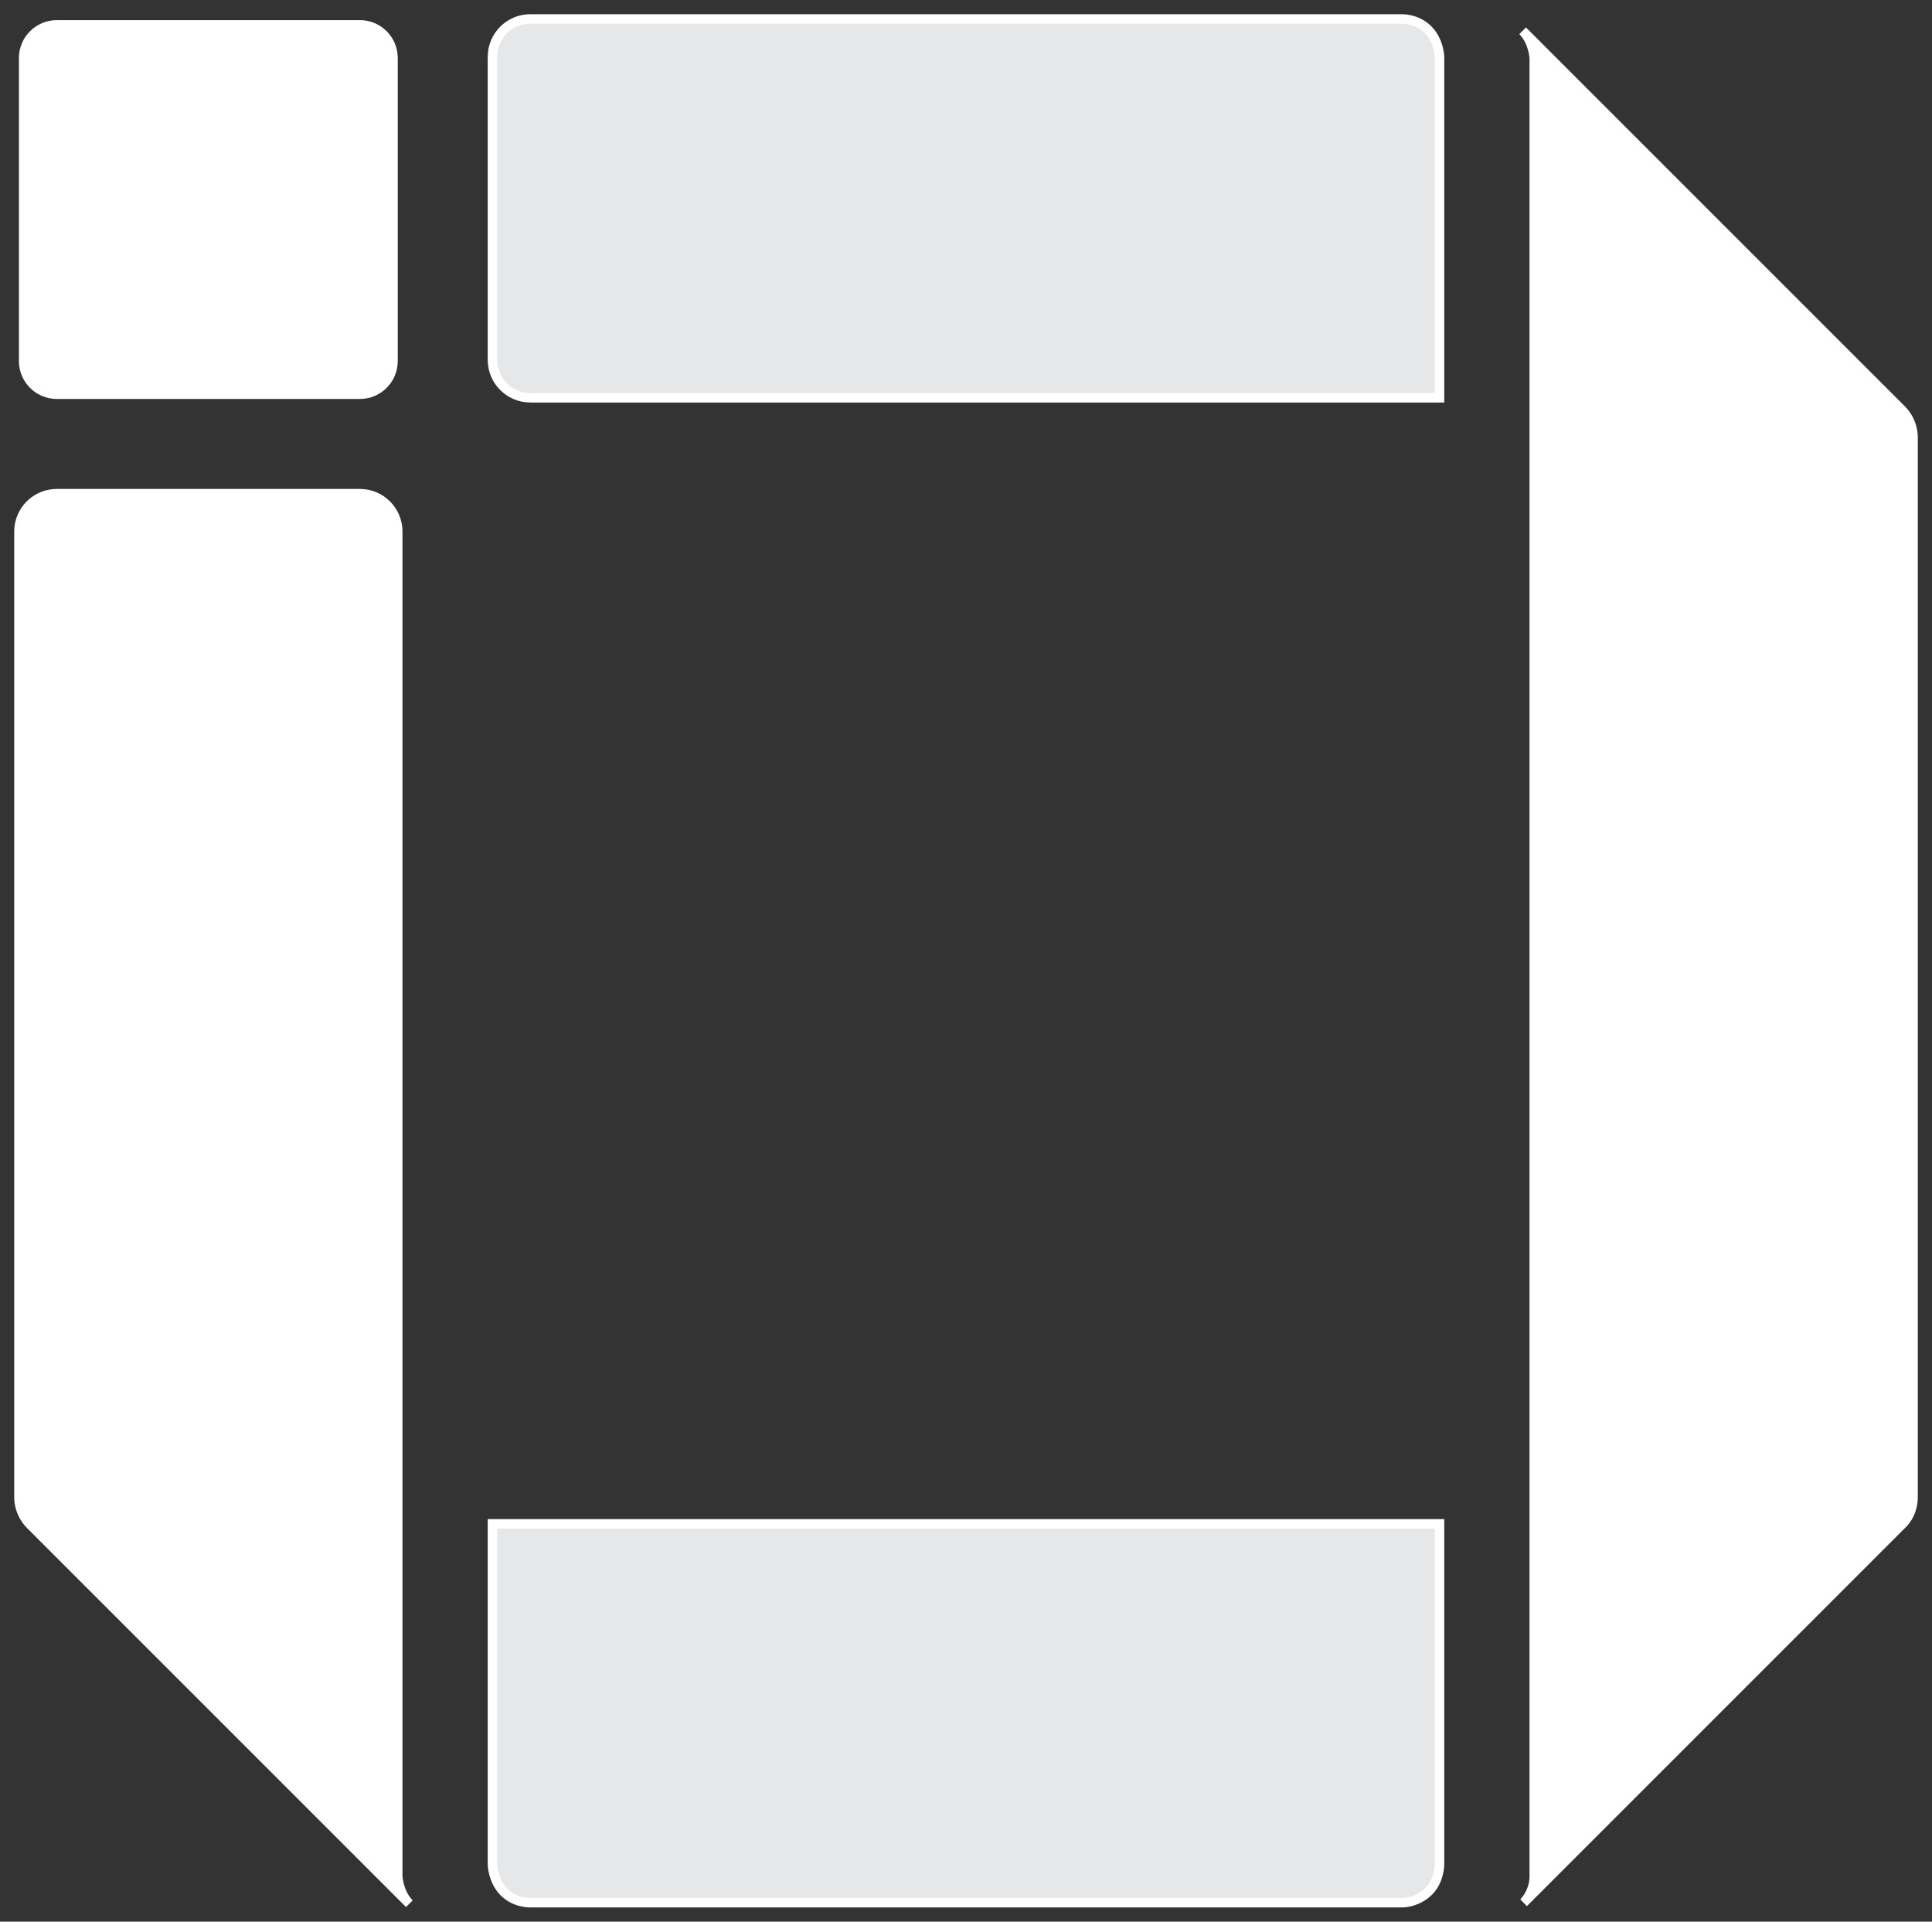 <?xml version="1.0" encoding="utf-8"?>
<!-- Generator: Adobe Illustrator 16.0.0, SVG Export Plug-In . SVG Version: 6.00 Build 0)  -->
<!DOCTYPE svg PUBLIC "-//W3C//DTD SVG 1.1//EN" "http://www.w3.org/Graphics/SVG/1.1/DTD/svg11.dtd">
<svg version="1.1" id="Layer_7" xmlns="http://www.w3.org/2000/svg" xmlns:xlink="http://www.w3.org/1999/xlink" x="0px" y="0px"
	 width="203.998px" height="202.9px" viewBox="-1 -1.625 203.998 202.9" enable-background="new -1 -1.625 203.998 202.9"
	 xml:space="preserve">
<rect x="-1" y="-1.625" width="203.998" height="202.9" fill="#333333" stroke="none"/>
<path fill="#FFFFFF" d="M40.998,36.5c0,2.209-1.791,4-4,4h-32c-2.209,0-4-1.791-4-4v-32c0-2.209,1.791-4,4-4h32c2.209,0,4,1.791,4,4
	V36.5z"/>
<path fill="#E6E7E8" stroke="#FFFFFF" stroke-miterlimit="10" d="M54.998,0.375c-2.209,0-4,1.791-4,4v32c0,2.209,1.791,4,4,4h96v-36
	c0,0-0.037-1.691-1.226-2.879c-1.189-1.188-2.774-1.121-2.774-1.121H54.998z"/>
<path fill="#E6E7E8" stroke="#FFFFFF" stroke-miterlimit="10" d="M50.998,159.274v36c0,0,0.037,1.691,1.225,2.879
	s2.775,1.121,2.775,1.121h92c0,0,1.588,0.066,2.879-1.225c1.104-1.104,1.121-2.775,1.121-2.775v-36H50.998z"/>
<path fill="#FFFFFF" stroke="#FFFFFF" stroke-miterlimit="10" d="M2.223,159.378C0.932,158.087,1,156.5,1,156.5v-102
	c-0.002-2.209,1.789-4,3.998-4h32c2.209,0,4,1.791,4,4v106v36c0,0,0.076,1.73,1.225,2.879L2.223,159.378z"/>
<path fill="#FFFFFF" stroke="#FFFFFF" stroke-miterlimit="10" d="M199.877,159.275c1.188-1.188,1.121-2.773,1.121-2.773v-112
	c0,0,0.065-1.588-1.226-2.879l-40-40c1.148,1.148,1.226,2.879,1.226,2.879v36v120c0,0,0,34.709,0,35.998
	c0,1.705-1.121,2.775-1.121,2.775L199.877,159.275z"/>
</svg>
